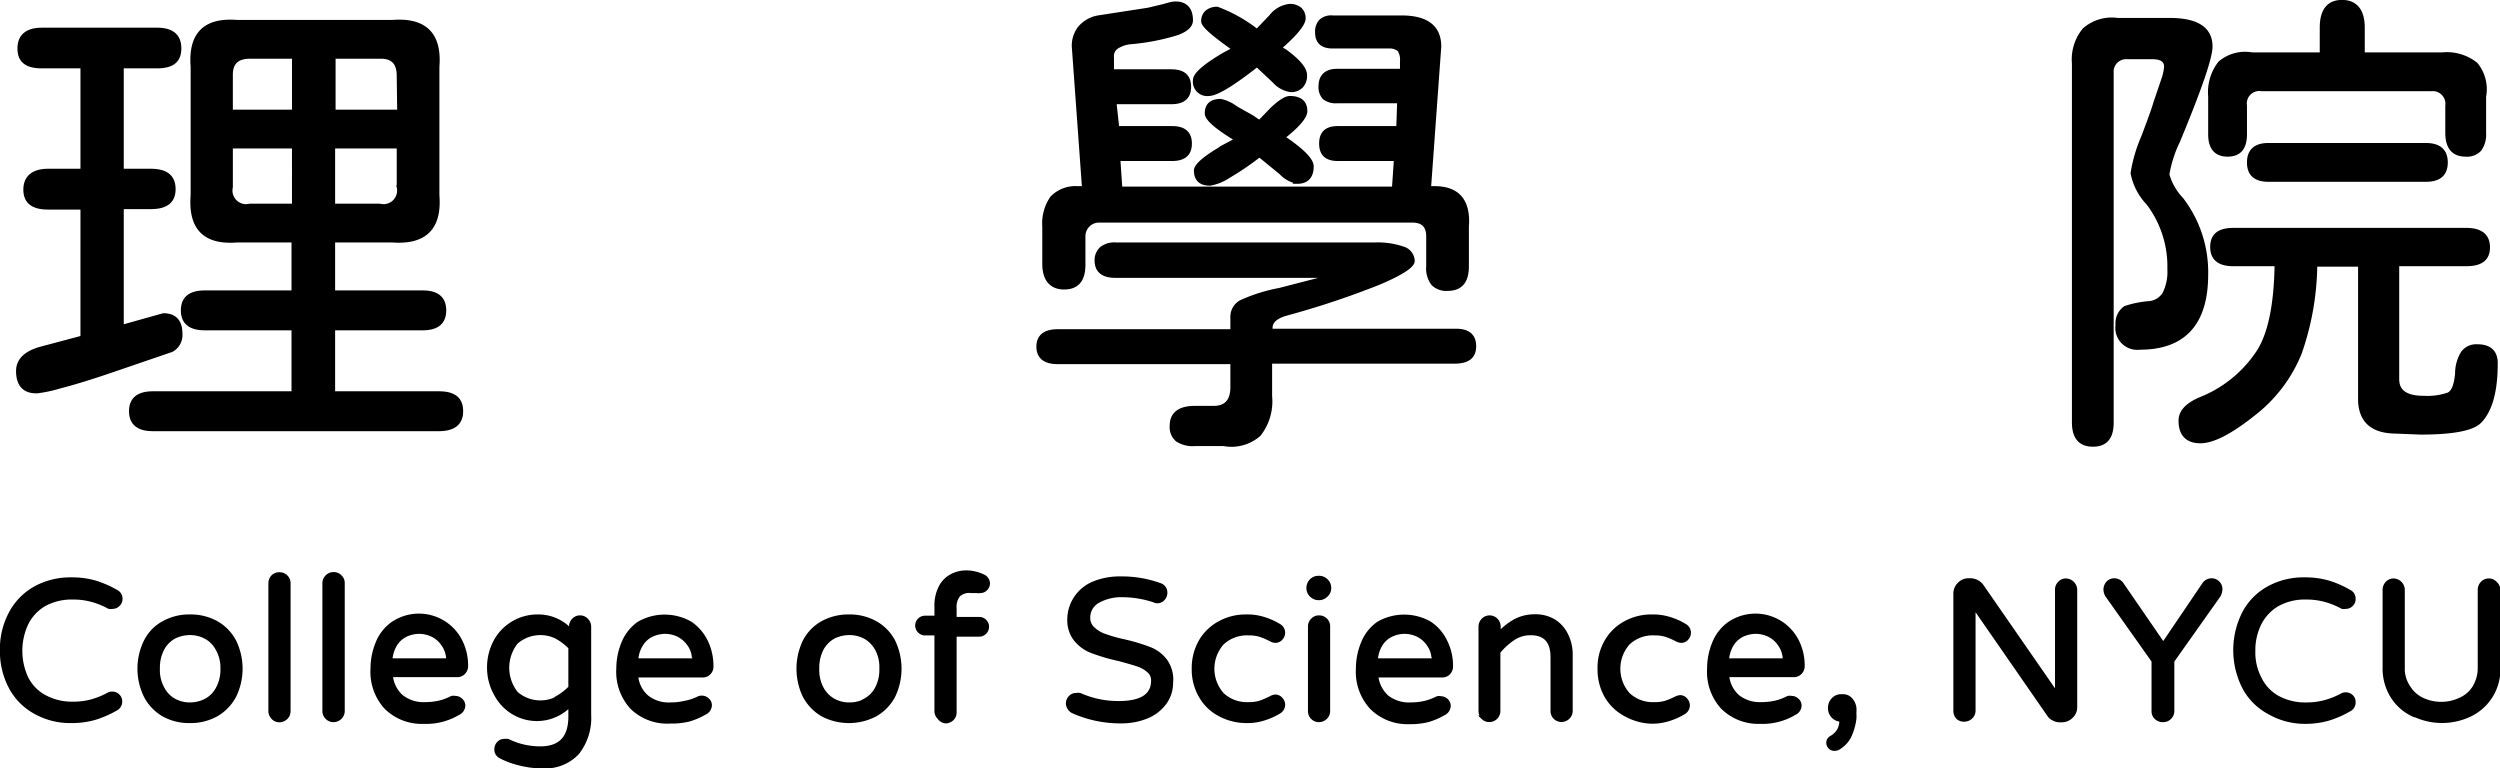 <svg xmlns="http://www.w3.org/2000/svg" viewBox="0 0 161.1 49.52"><defs><style>.cls-1{stroke:#000;stroke-miterlimit:10;stroke-width:0.25px;}</style></defs><g id="圖層_2" data-name="圖層 2"><g id="圖層_1-2" data-name="圖層 1"><path class="cls-1" d="M2.31,45.91A3.94,3.94,0,0,1,.7,44.31,4.94,4.94,0,0,1,.12,41.9a4.85,4.85,0,0,1,.59-2.42,4,4,0,0,1,1.58-1.59,4.68,4.68,0,0,1,2.29-.56,5.43,5.43,0,0,1,1.51.19,6.56,6.56,0,0,1,1.39.6.5.5,0,0,1,.29.49.46.46,0,0,1-.15.34.47.47,0,0,1-.37.16.49.49,0,0,1-.23,0,4.86,4.86,0,0,0-1.12-.45,4.43,4.43,0,0,0-1.2-.15,3.64,3.64,0,0,0-1.85.44,2.92,2.92,0,0,0-1.14,1.22,4.16,4.16,0,0,0,0,3.54A2.75,2.75,0,0,0,2.87,44.9a3.65,3.65,0,0,0,1.83.44,4.43,4.43,0,0,0,1.2-.15A4.86,4.86,0,0,0,7,44.74a.49.49,0,0,1,.23-.05.5.5,0,0,1,.37.15.47.47,0,0,1,.15.35.51.51,0,0,1-.29.49,6.56,6.56,0,0,1-1.39.6,5.43,5.43,0,0,1-1.51.19A4.6,4.6,0,0,1,2.31,45.91Z"/><path class="cls-1" d="M10.53,46.05a3,3,0,0,1-1.14-1.2,4,4,0,0,1,0-3.52,2.76,2.76,0,0,1,1.15-1.19,3.37,3.37,0,0,1,1.7-.42,3.41,3.41,0,0,1,1.71.42,2.93,2.93,0,0,1,1.15,1.19,4,4,0,0,1,0,3.52,3,3,0,0,1-1.16,1.2,3.4,3.4,0,0,1-1.7.42A3.39,3.39,0,0,1,10.53,46.05Zm2.72-.9a1.83,1.83,0,0,0,.78-.78,2.56,2.56,0,0,0,.3-1.29A2.46,2.46,0,0,0,14,41.79a1.82,1.82,0,0,0-.74-.74,2.13,2.13,0,0,0-1-.25,2.35,2.35,0,0,0-1,.22,1.91,1.91,0,0,0-.79.78,2.63,2.63,0,0,0-.29,1.28,2.42,2.42,0,0,0,.31,1.31,1.84,1.84,0,0,0,.74.75,2.09,2.09,0,0,0,1,.25A2.24,2.24,0,0,0,13.25,45.15Z"/><path class="cls-1" d="M17.59,46.24a.61.61,0,0,1-.17-.42V37.58a.61.61,0,0,1,.17-.42A.57.57,0,0,1,18,37a.58.58,0,0,1,.6.59v8.24a.58.58,0,0,1-.18.42.61.61,0,0,1-.42.17A.57.57,0,0,1,17.59,46.24Z"/><path class="cls-1" d="M21.08,46.24a.58.58,0,0,1-.18-.42V37.58a.58.58,0,0,1,.18-.42.57.57,0,0,1,.41-.17.54.54,0,0,1,.42.17.54.54,0,0,1,.18.42v8.24a.58.58,0,0,1-.18.42.61.61,0,0,1-.42.17A.57.57,0,0,1,21.08,46.24Z"/><path class="cls-1" d="M24.87,45.58A3.4,3.4,0,0,1,24,43.09a4.31,4.31,0,0,1,.33-1.66,2.8,2.8,0,0,1,1-1.26,3,3,0,0,1,4.34,1.14,3.51,3.51,0,0,1,.37,1.62.57.57,0,0,1-.17.41.54.54,0,0,1-.43.17H25.19a2.08,2.08,0,0,0,.68,1.38,2.3,2.3,0,0,0,1.53.48,4.15,4.15,0,0,0,.91-.1,3.42,3.42,0,0,0,.8-.3.52.52,0,0,1,.23,0,.49.49,0,0,1,.36.15.45.45,0,0,1,.16.36.56.56,0,0,1-.34.48,4,4,0,0,1-2.22.56A3.26,3.26,0,0,1,24.87,45.58Zm4-3.2a1.73,1.73,0,0,0-.31-.85,1.76,1.76,0,0,0-.69-.61,2,2,0,0,0-.86-.2,2.12,2.12,0,0,0-.85.19,1.66,1.66,0,0,0-.7.64,2.26,2.26,0,0,0-.3,1h3.56A.14.14,0,0,0,28.9,42.38Z"/><path class="cls-1" d="M33.47,49.2a5.12,5.12,0,0,1-1.25-.47.5.5,0,0,1-.24-.46.55.55,0,0,1,.15-.37.47.47,0,0,1,.37-.16.74.74,0,0,1,.23,0,4.71,4.71,0,0,0,2.09.48c1.29,0,1.93-.68,1.93-2.05V45.4a2.94,2.94,0,0,1-3.6.56A3,3,0,0,1,32,44.81,3.48,3.48,0,0,1,31.51,43,3.55,3.55,0,0,1,32,41.2a3.08,3.08,0,0,1,2.63-1.48,2.81,2.81,0,0,1,2.16.94v-.28a.61.61,0,0,1,.17-.42.55.55,0,0,1,.41-.18.54.54,0,0,1,.42.18.58.58,0,0,1,.18.42v5.67a3.62,3.62,0,0,1-.77,2.47,2.83,2.83,0,0,1-2.22.87A5.82,5.82,0,0,1,33.47,49.2ZM35.84,45a3.91,3.91,0,0,0,.91-.69V41.72a3.91,3.91,0,0,0-.91-.69,2.37,2.37,0,0,0-2.57.35,2.64,2.64,0,0,0,0,3.3,2.37,2.37,0,0,0,2.57.35Z"/><path class="cls-1" d="M40.71,45.58a3.4,3.4,0,0,1-.87-2.49,4.31,4.31,0,0,1,.33-1.66,2.86,2.86,0,0,1,1-1.26,3.35,3.35,0,0,1,3.32,0,3,3,0,0,1,1,1.16,3.63,3.63,0,0,1,.36,1.62.56.56,0,0,1-.16.41.54.54,0,0,1-.43.17H41a2,2,0,0,0,.68,1.38,2.26,2.26,0,0,0,1.53.48,4.06,4.06,0,0,0,.9-.1A3.33,3.33,0,0,0,45,45a.52.52,0,0,1,.59.1.45.45,0,0,1,.16.36.57.57,0,0,1-.34.48,4.76,4.76,0,0,1-1,.43,4.56,4.56,0,0,1-1.21.13A3.26,3.26,0,0,1,40.71,45.58Zm4-3.2a1.63,1.63,0,0,0-.3-.85,1.91,1.91,0,0,0-.69-.61,2,2,0,0,0-.86-.2,2.12,2.12,0,0,0-.85.19,1.61,1.61,0,0,0-.7.64,2,2,0,0,0-.3,1h3.55C44.7,42.55,44.75,42.49,44.74,42.38Z"/><path class="cls-1" d="M53,46.05a3.09,3.09,0,0,1-1.15-1.2,4.07,4.07,0,0,1,0-3.52A2.87,2.87,0,0,1,53,40.14a3.44,3.44,0,0,1,1.71-.42,3.37,3.37,0,0,1,1.7.42,2.89,2.89,0,0,1,1.16,1.19,4.07,4.07,0,0,1,0,3.52,3,3,0,0,1-1.16,1.2,3.67,3.67,0,0,1-3.41,0Zm2.71-.9a1.86,1.86,0,0,0,.79-.78,2.56,2.56,0,0,0,.29-1.29,2.46,2.46,0,0,0-.3-1.29,2,2,0,0,0-.74-.74,2.13,2.13,0,0,0-1-.25,2.31,2.31,0,0,0-1,.22,1.91,1.91,0,0,0-.79.78,2.63,2.63,0,0,0-.29,1.28,2.52,2.52,0,0,0,.3,1.31,1.93,1.93,0,0,0,.75.75,2.07,2.07,0,0,0,1,.25A2.2,2.2,0,0,0,55.75,45.15Z"/><path class="cls-1" d="M60.52,46.24a.58.58,0,0,1-.18-.42v-5h-.73a.49.49,0,0,1-.36-.15.51.51,0,0,1-.15-.36.51.51,0,0,1,.51-.51h.73v-.72a2.56,2.56,0,0,1,.28-1.26,1.66,1.66,0,0,1,.69-.7,2,2,0,0,1,.95-.24,2.58,2.58,0,0,1,1.11.26.52.52,0,0,1,.3.45.49.49,0,0,1-.15.35.44.44,0,0,1-.33.15,1,1,0,0,1-.29,0l-.35,0a1,1,0,0,0-.79.26,1.22,1.22,0,0,0-.24.85v.68H63.1a.51.51,0,0,1,.51.51.51.51,0,0,1-.15.36.49.49,0,0,1-.36.15H61.52v5a.57.57,0,0,1-.17.42.61.61,0,0,1-.42.17A.57.57,0,0,1,60.52,46.24Z"/><path class="cls-1" d="M69.18,45.86a.58.58,0,0,1-.26-.21.59.59,0,0,1-.11-.32.57.57,0,0,1,.16-.39.49.49,0,0,1,.38-.16.6.6,0,0,1,.24,0,6.09,6.09,0,0,0,2.5.52c1.47,0,2.21-.48,2.21-1.44a.78.78,0,0,0-.28-.63,1.91,1.91,0,0,0-.64-.38c-.25-.09-.67-.21-1.25-.37A11.58,11.58,0,0,1,70.46,42a2.48,2.48,0,0,1-1.16-.81,2,2,0,0,1-.4-1.26,2.51,2.51,0,0,1,.38-1.33,2.54,2.54,0,0,1,1.17-1,4.37,4.37,0,0,1,1.75-.33,7.18,7.18,0,0,1,2.53.42.51.51,0,0,1,.37.52.55.55,0,0,1-.15.37.48.48,0,0,1-.37.17.39.39,0,0,1-.2-.05,6.53,6.53,0,0,0-2-.34,3.1,3.1,0,0,0-1.63.38,1.2,1.2,0,0,0-.62,1.06.93.93,0,0,0,.31.72,2,2,0,0,0,.7.43,9.94,9.94,0,0,0,1.25.36,12.27,12.27,0,0,1,1.63.48,2.35,2.35,0,0,1,1.08.79A2.08,2.08,0,0,1,75.47,44a2.17,2.17,0,0,1-.41,1.28,2.7,2.7,0,0,1-1.16.9,4.33,4.33,0,0,1-1.7.31A7.48,7.48,0,0,1,69.18,45.86Z"/><path class="cls-1" d="M78.64,46.06a3,3,0,0,1-1.26-1.19,3.4,3.4,0,0,1-.46-1.78,3.45,3.45,0,0,1,.47-1.8,3.12,3.12,0,0,1,1.23-1.16,3.48,3.48,0,0,1,1.7-.41,3.44,3.44,0,0,1,1.12.16,4.42,4.42,0,0,1,1,.45.52.52,0,0,1,.25.45.53.53,0,0,1-.15.36.46.46,0,0,1-.35.16.6.6,0,0,1-.27-.07,4.43,4.43,0,0,0-.74-.32,2.53,2.53,0,0,0-.72-.09,2.32,2.32,0,0,0-1.7.62,2.49,2.49,0,0,0,0,3.31,2.32,2.32,0,0,0,1.7.62,2.53,2.53,0,0,0,.72-.09,5.48,5.48,0,0,0,.74-.32.63.63,0,0,1,.27-.08.47.47,0,0,1,.35.17.52.52,0,0,1,.15.35.53.53,0,0,1-.25.46,4.42,4.42,0,0,1-1,.45,3.44,3.44,0,0,1-1.12.16A3.6,3.6,0,0,1,78.64,46.06Z"/><path class="cls-1" d="M84.5,38.35a.62.62,0,0,1-.19-.46v0a.66.66,0,0,1,.19-.47.64.64,0,0,1,.47-.19H85a.62.62,0,0,1,.46.19.63.63,0,0,1,.2.47v0a.59.59,0,0,1-.2.46.63.63,0,0,1-.46.2H85A.65.65,0,0,1,84.5,38.35Zm.08,7.89a.57.57,0,0,1-.17-.42V40.38a.57.57,0,0,1,.17-.42.54.54,0,0,1,.41-.18.58.58,0,0,1,.6.6v5.44a.58.58,0,0,1-.18.42.61.61,0,0,1-.42.17A.57.57,0,0,1,84.58,46.24Z"/><path class="cls-1" d="M88.37,45.58a3.4,3.4,0,0,1-.87-2.49,4.31,4.31,0,0,1,.33-1.66,2.8,2.8,0,0,1,1-1.26,3.33,3.33,0,0,1,3.31,0,2.89,2.89,0,0,1,1,1.16,3.51,3.51,0,0,1,.37,1.62.6.6,0,0,1-.16.41.57.57,0,0,1-.44.17H88.69a2.12,2.12,0,0,0,.68,1.38,2.3,2.3,0,0,0,1.53.48,4.15,4.15,0,0,0,.91-.1,3.49,3.49,0,0,0,.81-.3.45.45,0,0,1,.22,0,.53.53,0,0,1,.37.15.48.48,0,0,1,.15.36.56.56,0,0,1-.34.48,4.5,4.5,0,0,1-1,.43,4.66,4.66,0,0,1-1.21.13A3.26,3.26,0,0,1,88.37,45.58Zm4-3.2a1.64,1.64,0,0,0-.31-.85,1.76,1.76,0,0,0-.69-.61,2,2,0,0,0-.85-.2,2,2,0,0,0-.85.19,1.63,1.63,0,0,0-.71.64,2.26,2.26,0,0,0-.3,1h3.56C92.36,42.55,92.41,42.49,92.4,42.38Z"/><path class="cls-1" d="M95.57,46.24a.61.61,0,0,1-.17-.42V40.38a.61.61,0,0,1,.17-.42.58.58,0,0,1,.84,0,.61.61,0,0,1,.17.42v.48A4.11,4.11,0,0,1,97.66,40a2.67,2.67,0,0,1,1.27-.29,2.26,2.26,0,0,1,1.23.33,2.14,2.14,0,0,1,.78.9,2.79,2.79,0,0,1,.28,1.27v3.6a.58.58,0,0,1-.18.42.61.61,0,0,1-.42.17.58.58,0,0,1-.58-.59V42.34c0-1-.46-1.53-1.39-1.53a2,2,0,0,0-1.09.3,4.46,4.46,0,0,0-1,.9v3.81a.59.59,0,0,1-1,.42Z"/><path class="cls-1" d="M104.78,46.06a3.14,3.14,0,0,1-1.26-1.19,3.49,3.49,0,0,1-.45-1.78,3.36,3.36,0,0,1,.47-1.8,3.09,3.09,0,0,1,1.22-1.16,3.49,3.49,0,0,1,1.71-.41,3.52,3.52,0,0,1,1.12.16,4.15,4.15,0,0,1,1,.45.52.52,0,0,1,.25.45.53.53,0,0,1-.15.36.44.44,0,0,1-.34.16.64.64,0,0,1-.28-.07,4.11,4.11,0,0,0-.74-.32,2.43,2.43,0,0,0-.72-.09,2.3,2.3,0,0,0-1.69.62,2.49,2.49,0,0,0,0,3.31,2.3,2.3,0,0,0,1.69.62,2.43,2.43,0,0,0,.72-.09A5,5,0,0,0,108,45a.67.67,0,0,1,.28-.08.45.45,0,0,1,.34.17.52.52,0,0,1,.15.35.53.53,0,0,1-.25.46,4.15,4.15,0,0,1-1,.45,3.52,3.52,0,0,1-1.12.16A3.67,3.67,0,0,1,104.78,46.06Z"/><path class="cls-1" d="M111,45.58a3.4,3.4,0,0,1-.87-2.49,4.31,4.31,0,0,1,.33-1.66,2.8,2.8,0,0,1,1-1.26,3,3,0,0,1,4.34,1.14,3.51,3.51,0,0,1,.37,1.62.57.57,0,0,1-.17.41.54.54,0,0,1-.43.17H111.3a2.08,2.08,0,0,0,.68,1.38,2.3,2.3,0,0,0,1.53.48,4.15,4.15,0,0,0,.91-.1,3.42,3.42,0,0,0,.8-.3.52.52,0,0,1,.23,0,.49.49,0,0,1,.36.15.45.45,0,0,1,.16.36.56.56,0,0,1-.34.48,4,4,0,0,1-2.22.56A3.26,3.26,0,0,1,111,45.58Zm4-3.2a1.73,1.73,0,0,0-.31-.85,1.76,1.76,0,0,0-.69-.61,2,2,0,0,0-.86-.2,2.12,2.12,0,0,0-.85.19,1.66,1.66,0,0,0-.7.64,2.26,2.26,0,0,0-.3,1h3.55A.14.14,0,0,0,115,42.38Z"/><path class="cls-1" d="M117.92,48.14a.4.4,0,0,1-.11-.27.37.37,0,0,1,.19-.33,1.37,1.37,0,0,0,.49-.46,1.27,1.27,0,0,0,.16-.7h0a.69.69,0,0,1-.51-.21.74.74,0,0,1-.22-.51v-.08a.74.74,0,0,1,.22-.51.69.69,0,0,1,.51-.21h.12a.63.63,0,0,1,.48.21,1,1,0,0,1,.25.51,2,2,0,0,1,0,.38,1.84,1.84,0,0,1,0,.37,3.79,3.79,0,0,1-.33,1.13,1.86,1.86,0,0,1-.71.74.46.46,0,0,1-.23.06A.37.37,0,0,1,117.92,48.14Z"/><path class="cls-1" d="M126.17,46.24a.61.61,0,0,1-.17-.42V38.24a.81.81,0,0,1,.25-.59.79.79,0,0,1,.59-.26H127a.9.9,0,0,1,.71.38l4.69,6.77c0,.05.07.08.1.08s0,0,.05,0a.16.16,0,0,0,0-.09V38a.57.57,0,0,1,.17-.42.54.54,0,0,1,.41-.18.62.62,0,0,1,.6.6v7.58a.8.8,0,0,1-.26.59.85.85,0,0,1-.59.25h-.16a.75.75,0,0,1-.38-.1.68.68,0,0,1-.3-.25l-4.71-6.8s-.08-.08-.1-.08a.07.07,0,0,0-.05,0,.16.16,0,0,0,0,.09v6.51a.58.58,0,0,1-.18.42.61.61,0,0,1-.42.17A.57.57,0,0,1,126.17,46.24Z"/><path class="cls-1" d="M138.94,46.24a.57.57,0,0,1-.17-.42V42.59l-3-4.24a.82.82,0,0,1-.1-.36.65.65,0,0,1,.16-.42.54.54,0,0,1,.41-.18.59.59,0,0,1,.52.3l2.64,3.84L142,37.69a.59.59,0,0,1,.52-.3.54.54,0,0,1,.4.17.54.54,0,0,1,.17.4,1,1,0,0,1-.1.39l-3,4.24v3.23a.58.58,0,0,1-.18.42.57.57,0,0,1-.41.17A.61.61,0,0,1,138.94,46.24Z"/><path class="cls-1" d="M146.23,45.91a3.88,3.88,0,0,1-1.61-1.6,5.28,5.28,0,0,1,0-4.83,3.9,3.9,0,0,1,1.58-1.59,4.65,4.65,0,0,1,2.29-.56,5.43,5.43,0,0,1,1.51.19,6.28,6.28,0,0,1,1.38.6.49.49,0,0,1,.29.49.45.45,0,0,1-.14.34.48.48,0,0,1-.38.16.45.45,0,0,1-.22,0,5,5,0,0,0-1.12-.45,4.5,4.5,0,0,0-1.21-.15,3.61,3.61,0,0,0-1.84.44,3,3,0,0,0-1.15,1.22,3.86,3.86,0,0,0-.4,1.78,3.6,3.6,0,0,0,.4,1.76,2.79,2.79,0,0,0,1.16,1.24,3.7,3.7,0,0,0,1.83.44,4.5,4.5,0,0,0,1.21-.15,5,5,0,0,0,1.12-.45.45.45,0,0,1,.22-.05.5.5,0,0,1,.38.15.46.46,0,0,1,.14.35.5.5,0,0,1-.29.49,6.28,6.28,0,0,1-1.38.6,5.43,5.43,0,0,1-1.51.19A4.57,4.57,0,0,1,146.23,45.91Z"/><path class="cls-1" d="M155.58,46.09a3.18,3.18,0,0,1-1.4-1.19,3.4,3.4,0,0,1-.52-1.9V38a.61.61,0,0,1,.17-.42.55.55,0,0,1,.41-.18.62.62,0,0,1,.6.6v5a2.13,2.13,0,0,0,.36,1.28,2.09,2.09,0,0,0,.89.8,2.84,2.84,0,0,0,1.23.27,2.78,2.78,0,0,0,1.21-.27,2,2,0,0,0,.93-.81,2.4,2.4,0,0,0,.33-1.27V38a.61.61,0,0,1,.17-.42.56.56,0,0,1,.42-.18.54.54,0,0,1,.41.18A.58.58,0,0,1,161,38v5a3.24,3.24,0,0,1-1.88,3.08,4.19,4.19,0,0,1-3.51,0Z"/><path class="cls-1" d="M1.16,23.91q0-1.07,1.56-1.47l2.59-.69V13.38H3.1c-1,0-1.47-.39-1.47-1.16S2.12,11,3.1,11H5.31V4.28H2.69c-1,0-1.44-.38-1.44-1.16s.48-1.21,1.44-1.21h7.44c.95,0,1.43.4,1.43,1.21s-.48,1.16-1.43,1.16H7.85V11H9.72c1,0,1.47.4,1.47,1.19s-.49,1.16-1.47,1.16H7.85v7.71l2.68-.75c.73,0,1.1.4,1.1,1.19a1.1,1.1,0,0,1-.57,1.06L6.85,24c-1.19.4-2.18.7-3,.91a8.84,8.84,0,0,1-1.44.31C1.58,25.25,1.16,24.8,1.16,23.91ZM8.44,26.5c0-.77.47-1.16,1.41-1.16h9.06V21.16H13.19c-.94,0-1.41-.39-1.41-1.16s.47-1.16,1.41-1.16h5.72V15.5H15.28q-3.12.25-2.87-2.91V4.31q-.25-3.15,2.87-2.9h10q3.16-.25,2.91,2.9v8.28q.25,3.14-2.91,2.91H21.47v3.34h5.78c.92,0,1.38.39,1.38,1.16s-.46,1.16-1.38,1.16H21.47v4.18h6.81c1,0,1.44.39,1.44,1.16s-.48,1.16-1.44,1.16H9.85C8.91,27.66,8.44,27.27,8.44,26.5ZM18.94,3.66H16.1c-.84,0-1.24.4-1.22,1.22V7.19h4.06Zm0,5.78H14.88v2.62a1,1,0,0,0,1.22,1.19h2.84Zm6.75-4.56c0-.84-.4-1.24-1.19-1.22h-3V7.19h4.22Zm0,7.18V9.44H21.47v3.81h3A1,1,0,0,0,25.69,12.06Z"/><path class="cls-1" d="M95,22.31c0,.69-.43,1-1.28,1H81.85v2.22A3.44,3.44,0,0,1,81.13,28a2.7,2.7,0,0,1-2.28.62H77a1.8,1.8,0,0,1-1.14-.28,1.07,1.07,0,0,1-.36-.9c0-.77.5-1.16,1.5-1.16H78.2c.77,0,1.17-.4,1.21-1.22V23.34H68.16c-.83,0-1.25-.34-1.25-1s.42-1,1.25-1H79.41v-.87a1.09,1.09,0,0,1,.54-1,10.6,10.6,0,0,1,2.5-.79l3.25-.84v-.06H71.88c-.81,0-1.22-.33-1.22-1A1,1,0,0,1,71,16a1.36,1.36,0,0,1,.93-.25H88.6a5,5,0,0,1,1.81.26.87.87,0,0,1,.63.8q0,.49-2.16,1.41a54.68,54.68,0,0,1-6,2c-.66.19-1,.49-1,.9v.19H93.73C94.58,21.28,95,21.62,95,22.31ZM67.29,17V14.62a2.9,2.9,0,0,1,.5-1.87,2.1,2.1,0,0,1,1.62-.63h.44l-.65-9a1.86,1.86,0,0,1,.36-1.3,2,2,0,0,1,1.2-.7L74,.62l1-.24.36-.1a1.55,1.55,0,0,1,.39-.06c.64,0,1,.36,1,1.09,0,.34-.3.61-.88.83a14.17,14.17,0,0,1-2.94.58,2,2,0,0,0-1,.33.73.73,0,0,0-.27.67l0,.87h3.82c.77,0,1.15.33,1.15,1s-.38,1-1.15,1H71.82L72,8.25h3.53c.77,0,1.15.33,1.15,1s-.38,1-1.15,1H72.07l.13,1.9H89.82l.13-1.9H86.2c-.71,0-1.07-.32-1.07-1s.36-1,1.07-1h3.9l.06-1.72h-4a1.22,1.22,0,0,1-.82-.23,1,1,0,0,1-.25-.74c0-.64.36-1,1.07-1h4.18V3.94a1.14,1.14,0,0,0-.18-.74,1,1,0,0,0-.69-.2h-3.6c-.66,0-1-.3-1-.91a1,1,0,0,1,.24-.73,1,1,0,0,1,.76-.24h4.44c1.63,0,2.44.63,2.44,1.88l-.66,9.12h.35c1.52,0,2.22.84,2.09,2.5v2.54c0,1-.42,1.46-1.25,1.46a1.2,1.2,0,0,1-.94-.34,1.63,1.63,0,0,1-.31-1.12V15.22c0-.65-.34-1-1-1H70.88a1,1,0,0,0-1.06,1v1.84c0,1-.42,1.47-1.25,1.47S67.29,18,67.29,17ZM77,5.16c0-.36.61-.9,1.84-1.63l.69-.37c-1.31-.92-2-1.51-2-1.78a.77.77,0,0,1,.24-.6,1,1,0,0,1,.67-.22A9.51,9.51,0,0,1,81,2l.9-.94A1.77,1.77,0,0,1,83.07.38a1,1,0,0,1,.7.21.78.78,0,0,1,.24.6c0,.35-.52,1-1.56,1.9l.34.19c.87.63,1.31,1.15,1.31,1.56a.94.94,0,0,1-.25.72.9.9,0,0,1-.69.25,1.76,1.76,0,0,1-1.06-.59L81,4.19c-1.59,1.25-2.62,1.87-3.1,1.87A.8.8,0,0,1,77,5.16Zm2.06,4.18L79.7,9l-.35-.22q-1.59-1-1.59-1.47,0-.81.9-.81a2.49,2.49,0,0,1,1,.47l1,.56.5.34L82,7c.5-.46.87-.69,1.12-.69.65,0,1,.28,1,.85,0,.37-.48.93-1.44,1.69,1.23.83,1.85,1.45,1.85,1.87,0,.65-.31,1-.94,1a2,2,0,0,1-1.06-.6L81.16,10a17.87,17.87,0,0,1-2,1.36,3.06,3.06,0,0,1-1.19.48c-.61,0-.91-.29-.91-.87C77.1,10.61,77.76,10.07,79.07,9.34Z"/><path class="cls-1" d="M133.64,27.22V4.09a3,3,0,0,1,.67-2.17,2.68,2.68,0,0,1,2.14-.64h3.35c1.77,0,2.65.57,2.65,1.72q0,1.06-2.09,6.09a7.85,7.85,0,0,0-.69,2.16,3.79,3.79,0,0,0,.91,1.59,7.72,7.72,0,0,1,1.59,4.85c0,3.14-1.43,4.72-4.28,4.72a1.29,1.29,0,0,1-1.44-1.47,1.21,1.21,0,0,1,.5-1.1,6.35,6.35,0,0,1,1.53-.31,1.27,1.27,0,0,0,1-.62,3.16,3.16,0,0,0,.31-1.57,6.74,6.74,0,0,0-1.37-4.25,3.83,3.83,0,0,1-1-1.93,9.58,9.58,0,0,1,.69-2.35q.66-1.74.78-2.19l.53-1.56a3.35,3.35,0,0,0,.16-.75c0-.41-.29-.62-.88-.62h-1.62a.93.93,0,0,0-1,1V27.22c0,1-.41,1.44-1.22,1.44S133.64,28.18,133.64,27.22Zm6.87-.1c0-.58.4-1,1.19-1.37a8,8,0,0,0,3.78-3q1.16-1.71,1.22-5.72h-2.78c-.92,0-1.37-.37-1.37-1.12s.45-1.1,1.37-1.1h15c.94,0,1.41.38,1.41,1.13s-.47,1.09-1.41,1.09h-4.44v7.41c0,.79.56,1.19,1.69,1.19a4.16,4.16,0,0,0,1.62-.22c.3-.15.47-.59.54-1.32a2.56,2.56,0,0,1,.37-1.35,1.08,1.08,0,0,1,.94-.43c.79,0,1.19.37,1.19,1.1,0,1.83-.36,3.09-1.07,3.78q-.75.69-3.78.69l-1.78-.07c-1.37-.06-2.08-.73-2.12-2V17.06H149.2a17.69,17.69,0,0,1-1,5.69,9.39,9.39,0,0,1-3,3.94c-1.46,1.16-2.59,1.75-3.41,1.75S140.51,28,140.51,27.12Zm1.91-18.46V6.22a3.06,3.06,0,0,1,.63-2.16,2.5,2.5,0,0,1,2.06-.56h4.5V1.78c0-1.1.44-1.66,1.31-1.66s1.34.56,1.34,1.66V3.5h5.13a3,3,0,0,1,2.16.64,2.53,2.53,0,0,1,.53,2.08V8.56a1.68,1.68,0,0,1-.28,1.06,1.11,1.11,0,0,1-.91.35c-.79,0-1.19-.47-1.19-1.41V6.81a.94.94,0,0,0-1-1.06H145.73a.93.93,0,0,0-1.06,1.06V8.66c0,.87-.37,1.31-1.12,1.31S142.42,9.53,142.42,8.66Zm2.5,1.81c0-.75.42-1.13,1.25-1.13h10.16c.85,0,1.28.38,1.28,1.13s-.43,1.12-1.28,1.12H146.17C145.34,11.59,144.92,11.22,144.92,10.47Z"/></g></g></svg>